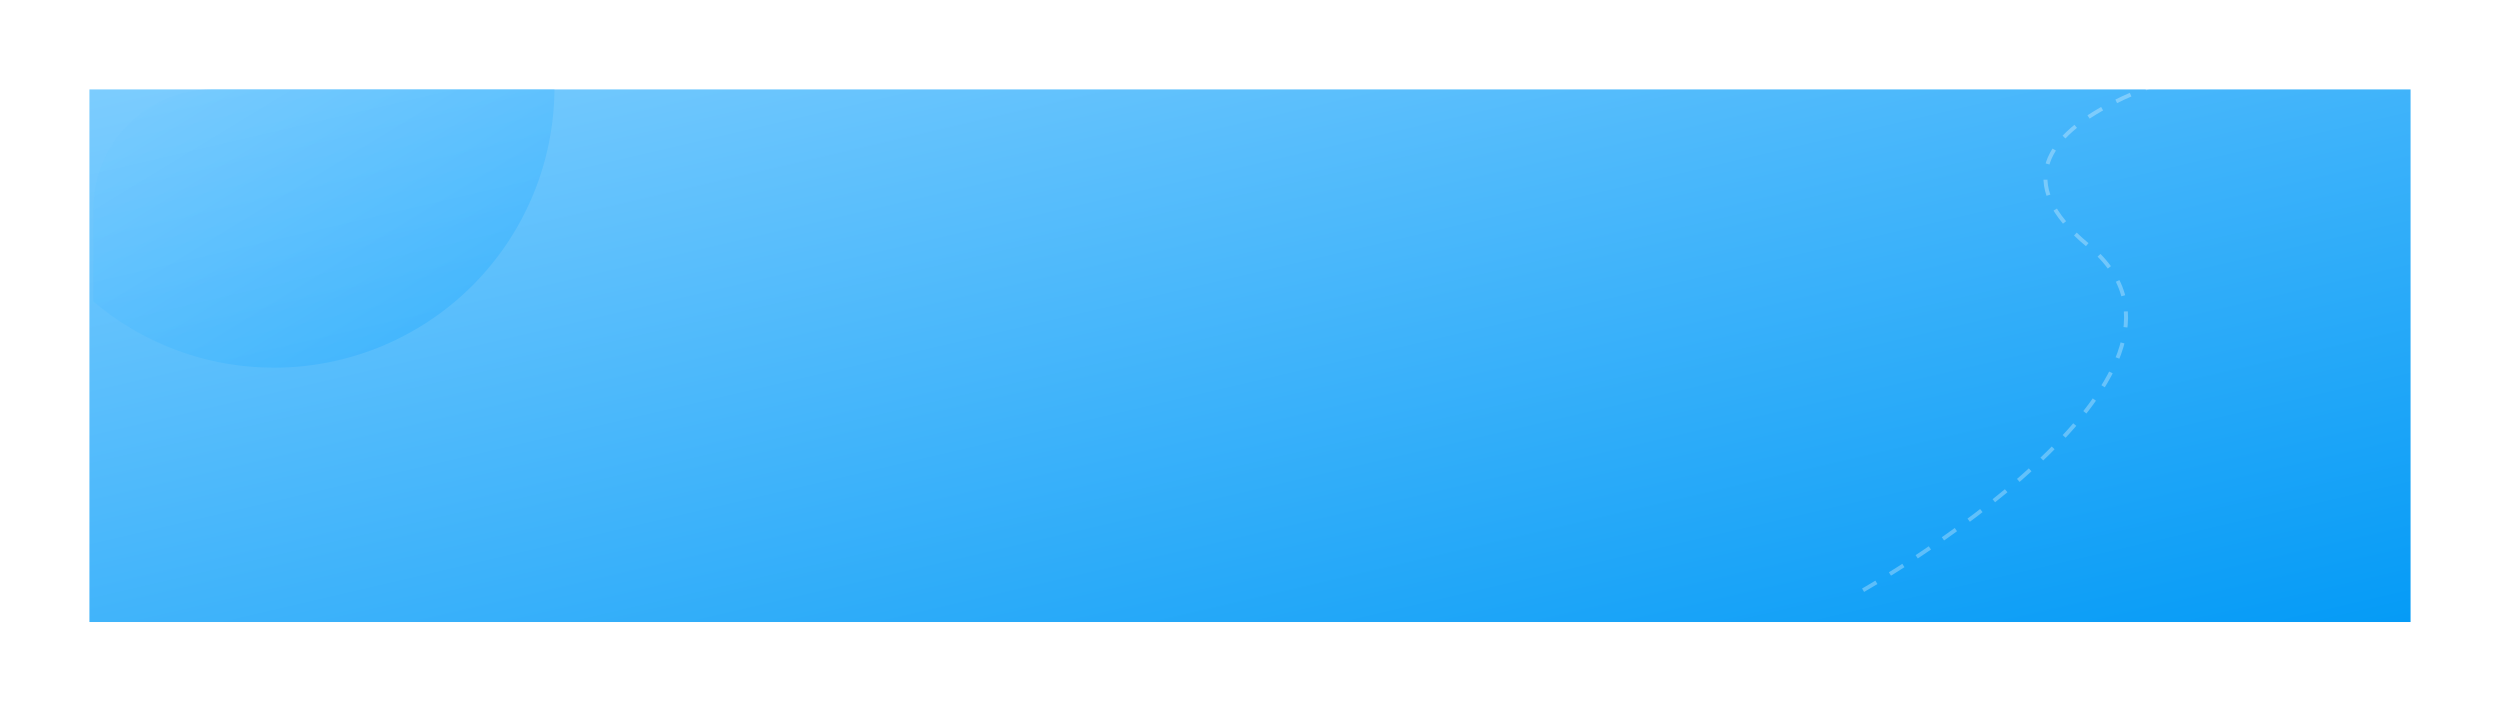 <svg xmlns="http://www.w3.org/2000/svg" xmlns:xlink="http://www.w3.org/1999/xlink" width="629" height="179" viewBox="0 0 629 179">
  <defs>
    <linearGradient id="linear-gradient" x1="-0.097" y1="-0.083" x2="1.045" y2="1.032" gradientUnits="objectBoundingBox">
      <stop offset="0" stop-color="#87d1ff"/>
      <stop offset="1" stop-color="#0099f6"/>
    </linearGradient>
    <filter id="Rectangle_2900" x="0" y="0" width="629" height="179" filterUnits="userSpaceOnUse">
      <feOffset dy="8" input="SourceAlpha"/>
      <feGaussianBlur stdDeviation="7.5" result="blur"/>
      <feFlood flood-color="#009eff" flood-opacity="0.2"/>
      <feComposite operator="in" in2="blur"/>
      <feComposite in="SourceGraphic"/>
    </filter>
    <linearGradient id="linear-gradient-2" x1="-0.097" y1="-0.083" x2="1.134" y2="1.136" gradientUnits="objectBoundingBox">
      <stop offset="0" stop-color="#87d1ff"/>
      <stop offset="1" stop-color="#009eff"/>
    </linearGradient>
    <filter id="Intersection_2" x="1" y="0" width="161" height="115" filterUnits="userSpaceOnUse">
      <feOffset dy="8" input="SourceAlpha"/>
      <feGaussianBlur stdDeviation="7.5" result="blur-2"/>
      <feFlood flood-color="#009eff" flood-opacity="0.2"/>
      <feComposite operator="in" in2="blur-2"/>
      <feComposite in="SourceGraphic"/>
    </filter>
  </defs>
  <g id="subs-free-bg" transform="translate(22.5 14.5)">
    <g transform="matrix(1, 0, 0, 1, -22.5, -14.5)" filter="url(#Rectangle_2900)">
      <rect id="Rectangle_2900-2" data-name="Rectangle 2900" width="584" height="134" transform="translate(22.5 14.5)" fill="url(#linear-gradient)"/>
    </g>
    <g transform="matrix(1, 0, 0, 1, -22.5, -14.5)" filter="url(#Intersection_2)">
      <path id="Intersection_2-2" data-name="Intersection 2" d="M0,53.354V30A30,30,0,0,1,30,0h86A70.5,70.5,0,0,1,45.5,70,70.223,70.223,0,0,1,0,53.354Z" transform="translate(23.5 14.5)" opacity="0.4" fill="url(#linear-gradient-2)"/>
    </g>
    <path id="Path_26970" data-name="Path 26970" d="M2195.484,1448s-80.49,15.065-41.159,47.318S2097.616,1582,2097.616,1582" transform="translate(-1651.365 -1448)" fill="none" stroke="#fff" stroke-width="1" stroke-dasharray="4" opacity="0.3"/>
  </g>
</svg>

